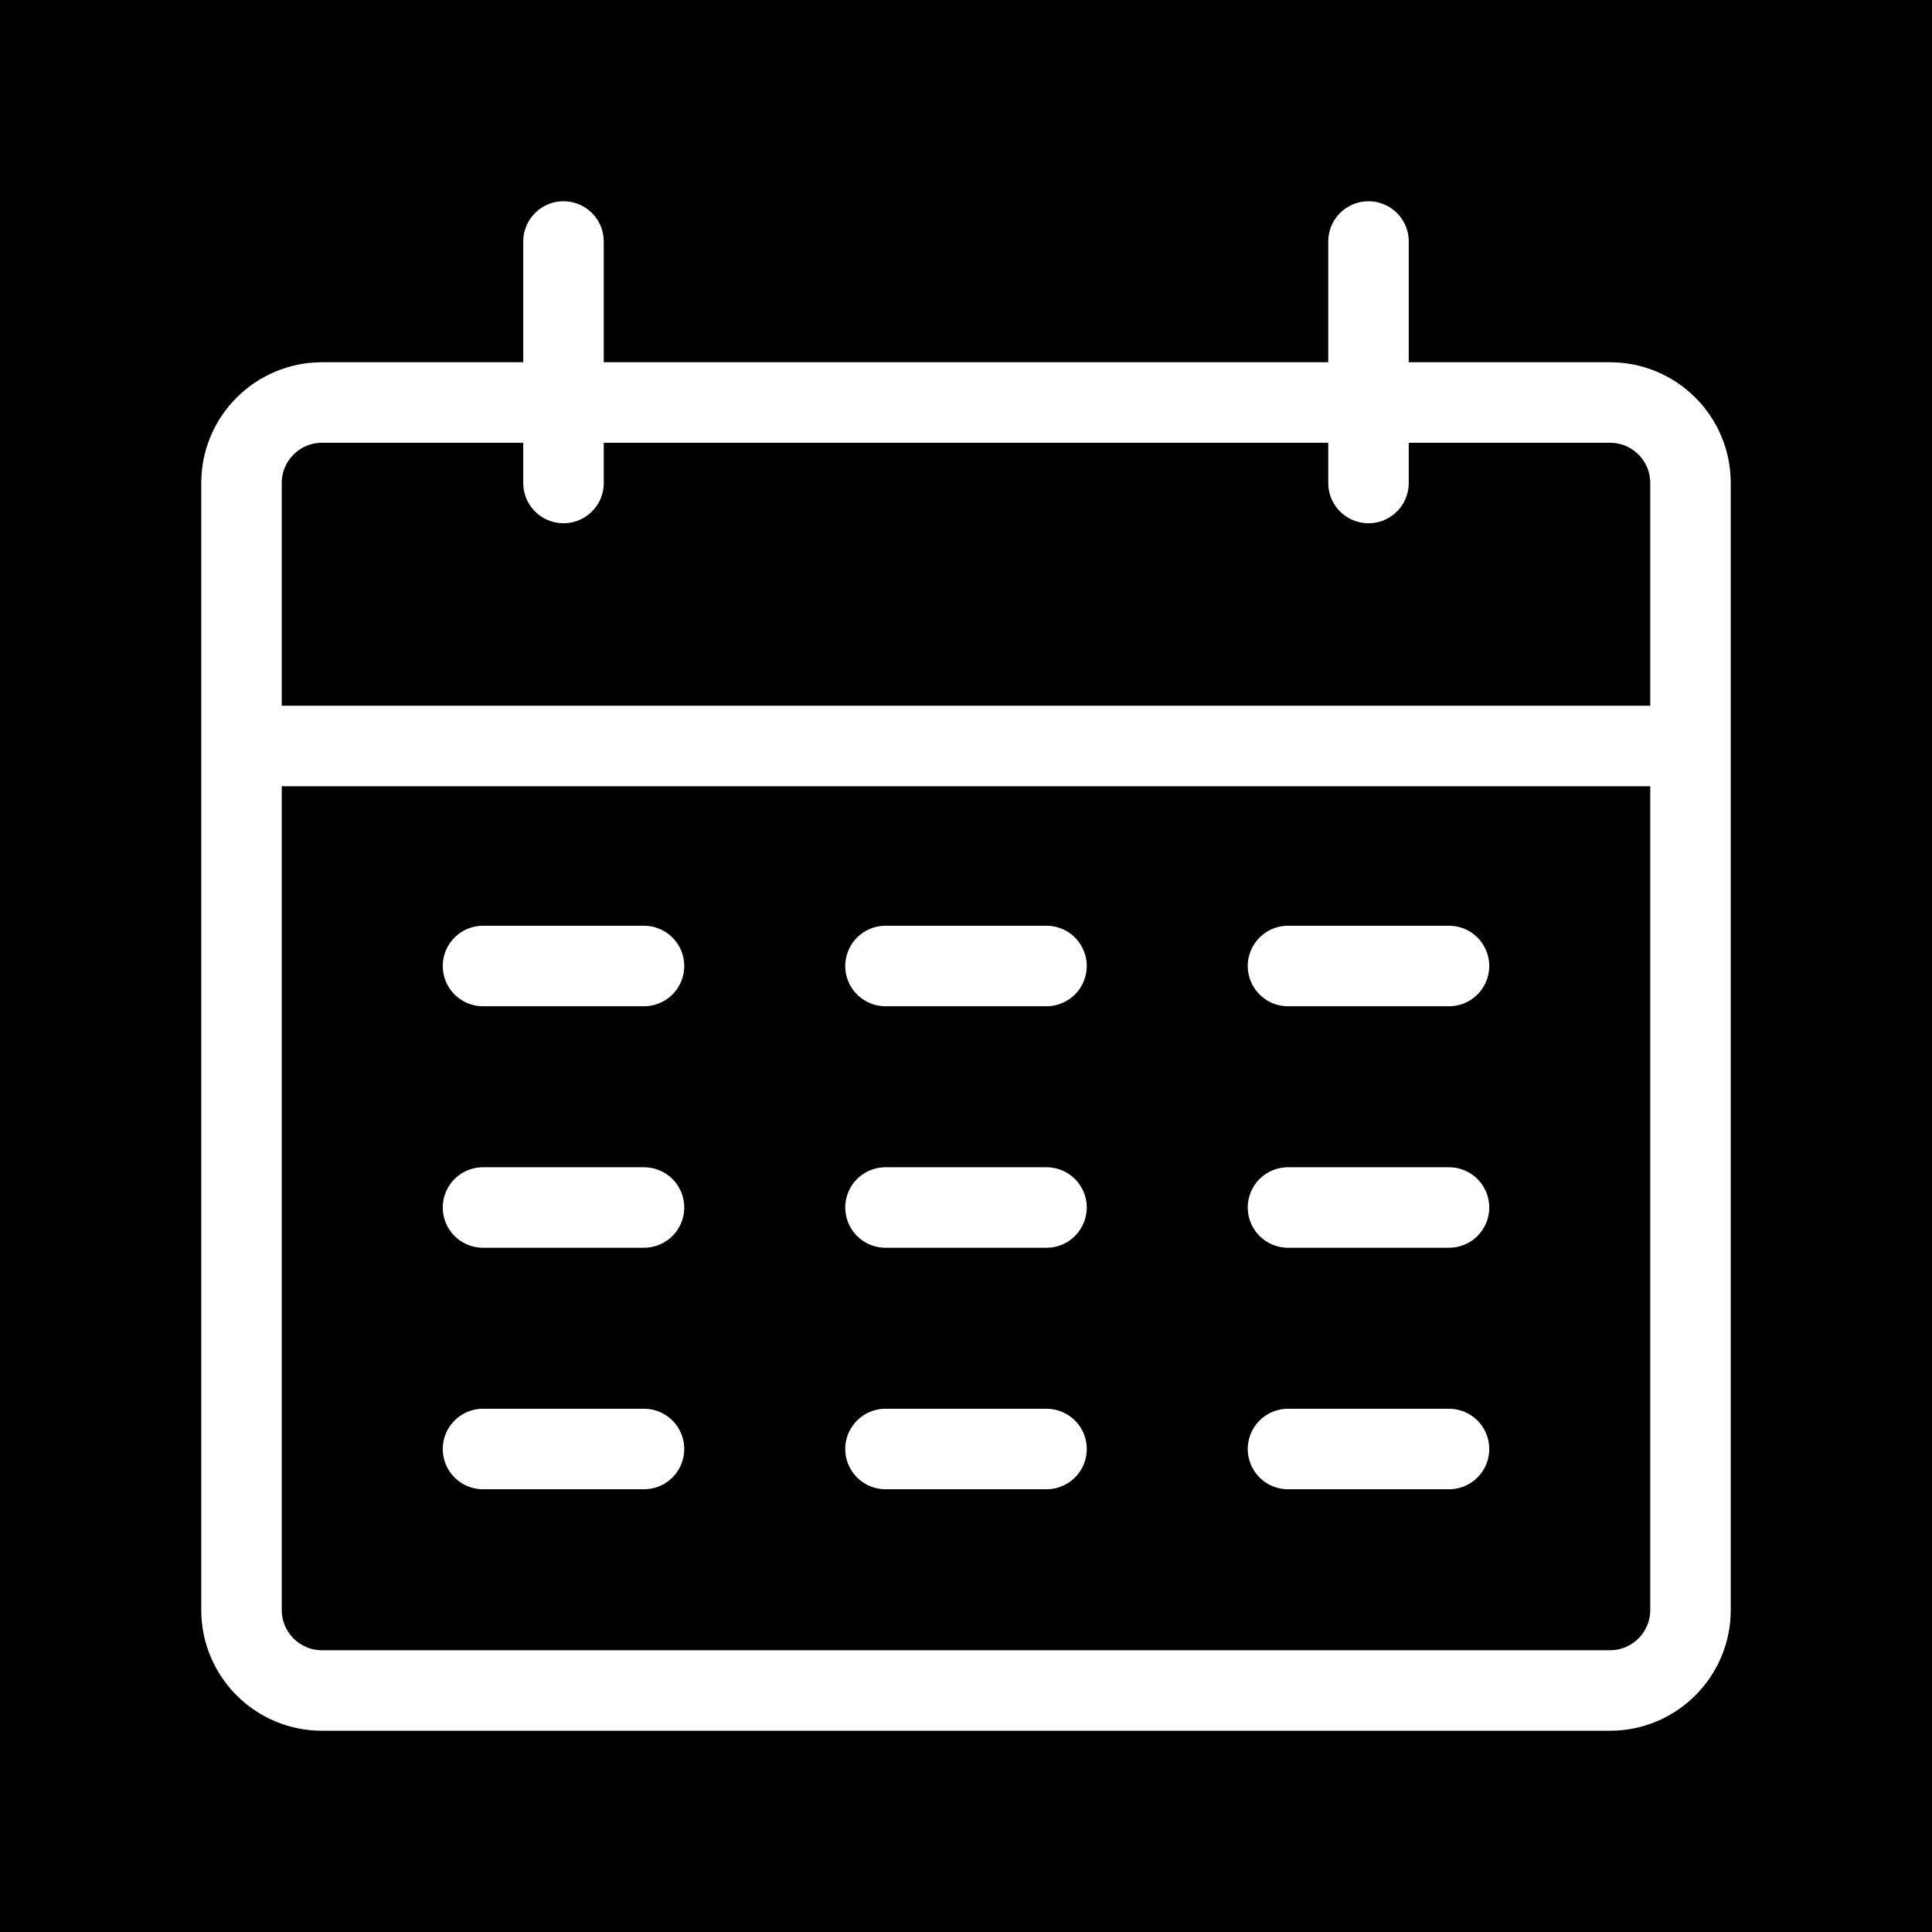 <ns0:svg xmlns:ns0="http://www.w3.org/2000/svg" width="30px" height="30px" viewBox="0 0 24 24" fill="none">
<ns0:rect width="24" height="24" fill="#00000000" stroke="#00000000" />
<ns0:g filter="url(#filter0_d_15_268)">
<ns0:path d="M3 8.267V19C3 19.552 3.448 20 4 20H20C20.552 20 21 19.552 21 19V8.267M3 8.267V5C3 4.448 3.448 4 4 4H20C20.552 4 21 4.448 21 5V8.267M3 8.267H21" stroke="#FFF" stroke-linejoin="round" fill="#00000000" />
</ns0:g>
<ns0:g filter="url(#filter1_d_15_268)">
<ns0:path d="M7 2V5" stroke="#FFF" stroke-linecap="round" stroke-linejoin="round" fill="#00000000" />
</ns0:g>
<ns0:g filter="url(#filter2_d_15_268)">
<ns0:path d="M17 2V5" stroke="#FFF" stroke-linecap="round" stroke-linejoin="round" fill="#00000000" />
</ns0:g>
<ns0:g filter="url(#filter3_d_15_268)">
<ns0:path d="M18 11H16" stroke="#FFF" stroke-linecap="round" stroke-linejoin="round" fill="#00000000" />
</ns0:g>
<ns0:g filter="url(#filter4_d_15_268)">
<ns0:path d="M18 17H16" stroke="#FFF" stroke-linecap="round" stroke-linejoin="round" fill="#00000000" />
</ns0:g>
<ns0:g filter="url(#filter5_d_15_268)">
<ns0:path d="M13 11H11" stroke="#FFF" stroke-linecap="round" stroke-linejoin="round" fill="#00000000" />
</ns0:g>
<ns0:g filter="url(#filter6_d_15_268)">
<ns0:path d="M13 17H11" stroke="#FFF" stroke-linecap="round" stroke-linejoin="round" fill="#00000000" />
</ns0:g>
<ns0:g filter="url(#filter7_d_15_268)">
<ns0:path d="M8 11H6" stroke="#FFF" stroke-linecap="round" stroke-linejoin="round" fill="#00000000" />
</ns0:g>
<ns0:g filter="url(#filter8_d_15_268)">
<ns0:path d="M8 17H6" stroke="#FFF" stroke-linecap="round" stroke-linejoin="round" fill="#00000000" />
</ns0:g>
<ns0:g filter="url(#filter9_d_15_268)">
<ns0:path d="M18 14H16" stroke="#FFF" stroke-linecap="round" stroke-linejoin="round" fill="#00000000" />
</ns0:g>
<ns0:g filter="url(#filter10_d_15_268)">
<ns0:path d="M13 14H11" stroke="#FFF" stroke-linecap="round" stroke-linejoin="round" fill="#00000000" />
</ns0:g>
<ns0:g filter="url(#filter11_d_15_268)">
<ns0:path d="M8 14H6" stroke="#FFF" stroke-linecap="round" stroke-linejoin="round" fill="#00000000" />
</ns0:g>
<ns0:defs>
<ns0:filter id="filter0_d_15_268" x="1.5" y="3.5" width="21" height="19" filterUnits="userSpaceOnUse" color-interpolation-filters="sRGB">
<ns0:feFlood flood-opacity="0" result="BackgroundImageFix" />
<ns0:feColorMatrix in="SourceAlpha" type="matrix" values="0 0 0 0 0 0 0 0 0 0 0 0 0 0 0 0 0 0 127 0" result="hardAlpha" />
<ns0:feOffset dy="1" />
<ns0:feGaussianBlur stdDeviation="0.5" />
<ns0:feColorMatrix type="matrix" values="0 0 0 0 0 0 0 0 0 0 0 0 0 0 0 0 0 0 0.1 0" />
<ns0:feBlend mode="normal" in2="BackgroundImageFix" result="effect1_dropShadow_15_268" />
<ns0:feBlend mode="normal" in="SourceGraphic" in2="effect1_dropShadow_15_268" result="shape" />
</ns0:filter>
<ns0:filter id="filter1_d_15_268" x="5.5" y="1.5" width="3" height="6" filterUnits="userSpaceOnUse" color-interpolation-filters="sRGB">
<ns0:feFlood flood-opacity="0" result="BackgroundImageFix" />
<ns0:feColorMatrix in="SourceAlpha" type="matrix" values="0 0 0 0 0 0 0 0 0 0 0 0 0 0 0 0 0 0 127 0" result="hardAlpha" />
<ns0:feOffset dy="1" />
<ns0:feGaussianBlur stdDeviation="0.5" />
<ns0:feColorMatrix type="matrix" values="0 0 0 0 0 0 0 0 0 0 0 0 0 0 0 0 0 0 0.1 0" />
<ns0:feBlend mode="normal" in2="BackgroundImageFix" result="effect1_dropShadow_15_268" />
<ns0:feBlend mode="normal" in="SourceGraphic" in2="effect1_dropShadow_15_268" result="shape" />
</ns0:filter>
<ns0:filter id="filter2_d_15_268" x="15.5" y="1.5" width="3" height="6" filterUnits="userSpaceOnUse" color-interpolation-filters="sRGB">
<ns0:feFlood flood-opacity="0" result="BackgroundImageFix" />
<ns0:feColorMatrix in="SourceAlpha" type="matrix" values="0 0 0 0 0 0 0 0 0 0 0 0 0 0 0 0 0 0 127 0" result="hardAlpha" />
<ns0:feOffset dy="1" />
<ns0:feGaussianBlur stdDeviation="0.5" />
<ns0:feColorMatrix type="matrix" values="0 0 0 0 0 0 0 0 0 0 0 0 0 0 0 0 0 0 0.1 0" />
<ns0:feBlend mode="normal" in2="BackgroundImageFix" result="effect1_dropShadow_15_268" />
<ns0:feBlend mode="normal" in="SourceGraphic" in2="effect1_dropShadow_15_268" result="shape" />
</ns0:filter>
<ns0:filter id="filter3_d_15_268" x="14.5" y="10.5" width="5" height="3" filterUnits="userSpaceOnUse" color-interpolation-filters="sRGB">
<ns0:feFlood flood-opacity="0" result="BackgroundImageFix" />
<ns0:feColorMatrix in="SourceAlpha" type="matrix" values="0 0 0 0 0 0 0 0 0 0 0 0 0 0 0 0 0 0 127 0" result="hardAlpha" />
<ns0:feOffset dy="1" />
<ns0:feGaussianBlur stdDeviation="0.5" />
<ns0:feColorMatrix type="matrix" values="0 0 0 0 0 0 0 0 0 0 0 0 0 0 0 0 0 0 0.1 0" />
<ns0:feBlend mode="normal" in2="BackgroundImageFix" result="effect1_dropShadow_15_268" />
<ns0:feBlend mode="normal" in="SourceGraphic" in2="effect1_dropShadow_15_268" result="shape" />
</ns0:filter>
<ns0:filter id="filter4_d_15_268" x="14.5" y="16.5" width="5" height="3" filterUnits="userSpaceOnUse" color-interpolation-filters="sRGB">
<ns0:feFlood flood-opacity="0" result="BackgroundImageFix" />
<ns0:feColorMatrix in="SourceAlpha" type="matrix" values="0 0 0 0 0 0 0 0 0 0 0 0 0 0 0 0 0 0 127 0" result="hardAlpha" />
<ns0:feOffset dy="1" />
<ns0:feGaussianBlur stdDeviation="0.5" />
<ns0:feColorMatrix type="matrix" values="0 0 0 0 0 0 0 0 0 0 0 0 0 0 0 0 0 0 0.1 0" />
<ns0:feBlend mode="normal" in2="BackgroundImageFix" result="effect1_dropShadow_15_268" />
<ns0:feBlend mode="normal" in="SourceGraphic" in2="effect1_dropShadow_15_268" result="shape" />
</ns0:filter>
<ns0:filter id="filter5_d_15_268" x="9.5" y="10.5" width="5" height="3" filterUnits="userSpaceOnUse" color-interpolation-filters="sRGB">
<ns0:feFlood flood-opacity="0" result="BackgroundImageFix" />
<ns0:feColorMatrix in="SourceAlpha" type="matrix" values="0 0 0 0 0 0 0 0 0 0 0 0 0 0 0 0 0 0 127 0" result="hardAlpha" />
<ns0:feOffset dy="1" />
<ns0:feGaussianBlur stdDeviation="0.5" />
<ns0:feColorMatrix type="matrix" values="0 0 0 0 0 0 0 0 0 0 0 0 0 0 0 0 0 0 0.1 0" />
<ns0:feBlend mode="normal" in2="BackgroundImageFix" result="effect1_dropShadow_15_268" />
<ns0:feBlend mode="normal" in="SourceGraphic" in2="effect1_dropShadow_15_268" result="shape" />
</ns0:filter>
<ns0:filter id="filter6_d_15_268" x="9.5" y="16.5" width="5" height="3" filterUnits="userSpaceOnUse" color-interpolation-filters="sRGB">
<ns0:feFlood flood-opacity="0" result="BackgroundImageFix" />
<ns0:feColorMatrix in="SourceAlpha" type="matrix" values="0 0 0 0 0 0 0 0 0 0 0 0 0 0 0 0 0 0 127 0" result="hardAlpha" />
<ns0:feOffset dy="1" />
<ns0:feGaussianBlur stdDeviation="0.5" />
<ns0:feColorMatrix type="matrix" values="0 0 0 0 0 0 0 0 0 0 0 0 0 0 0 0 0 0 0.1 0" />
<ns0:feBlend mode="normal" in2="BackgroundImageFix" result="effect1_dropShadow_15_268" />
<ns0:feBlend mode="normal" in="SourceGraphic" in2="effect1_dropShadow_15_268" result="shape" />
</ns0:filter>
<ns0:filter id="filter7_d_15_268" x="4.5" y="10.5" width="5" height="3" filterUnits="userSpaceOnUse" color-interpolation-filters="sRGB">
<ns0:feFlood flood-opacity="0" result="BackgroundImageFix" />
<ns0:feColorMatrix in="SourceAlpha" type="matrix" values="0 0 0 0 0 0 0 0 0 0 0 0 0 0 0 0 0 0 127 0" result="hardAlpha" />
<ns0:feOffset dy="1" />
<ns0:feGaussianBlur stdDeviation="0.5" />
<ns0:feColorMatrix type="matrix" values="0 0 0 0 0 0 0 0 0 0 0 0 0 0 0 0 0 0 0.1 0" />
<ns0:feBlend mode="normal" in2="BackgroundImageFix" result="effect1_dropShadow_15_268" />
<ns0:feBlend mode="normal" in="SourceGraphic" in2="effect1_dropShadow_15_268" result="shape" />
</ns0:filter>
<ns0:filter id="filter8_d_15_268" x="4.5" y="16.5" width="5" height="3" filterUnits="userSpaceOnUse" color-interpolation-filters="sRGB">
<ns0:feFlood flood-opacity="0" result="BackgroundImageFix" />
<ns0:feColorMatrix in="SourceAlpha" type="matrix" values="0 0 0 0 0 0 0 0 0 0 0 0 0 0 0 0 0 0 127 0" result="hardAlpha" />
<ns0:feOffset dy="1" />
<ns0:feGaussianBlur stdDeviation="0.5" />
<ns0:feColorMatrix type="matrix" values="0 0 0 0 0 0 0 0 0 0 0 0 0 0 0 0 0 0 0.1 0" />
<ns0:feBlend mode="normal" in2="BackgroundImageFix" result="effect1_dropShadow_15_268" />
<ns0:feBlend mode="normal" in="SourceGraphic" in2="effect1_dropShadow_15_268" result="shape" />
</ns0:filter>
<ns0:filter id="filter9_d_15_268" x="14.5" y="13.5" width="5" height="3" filterUnits="userSpaceOnUse" color-interpolation-filters="sRGB">
<ns0:feFlood flood-opacity="0" result="BackgroundImageFix" />
<ns0:feColorMatrix in="SourceAlpha" type="matrix" values="0 0 0 0 0 0 0 0 0 0 0 0 0 0 0 0 0 0 127 0" result="hardAlpha" />
<ns0:feOffset dy="1" />
<ns0:feGaussianBlur stdDeviation="0.5" />
<ns0:feColorMatrix type="matrix" values="0 0 0 0 0 0 0 0 0 0 0 0 0 0 0 0 0 0 0.1 0" />
<ns0:feBlend mode="normal" in2="BackgroundImageFix" result="effect1_dropShadow_15_268" />
<ns0:feBlend mode="normal" in="SourceGraphic" in2="effect1_dropShadow_15_268" result="shape" />
</ns0:filter>
<ns0:filter id="filter10_d_15_268" x="9.5" y="13.5" width="5" height="3" filterUnits="userSpaceOnUse" color-interpolation-filters="sRGB">
<ns0:feFlood flood-opacity="0" result="BackgroundImageFix" />
<ns0:feColorMatrix in="SourceAlpha" type="matrix" values="0 0 0 0 0 0 0 0 0 0 0 0 0 0 0 0 0 0 127 0" result="hardAlpha" />
<ns0:feOffset dy="1" />
<ns0:feGaussianBlur stdDeviation="0.5" />
<ns0:feColorMatrix type="matrix" values="0 0 0 0 0 0 0 0 0 0 0 0 0 0 0 0 0 0 0.1 0" />
<ns0:feBlend mode="normal" in2="BackgroundImageFix" result="effect1_dropShadow_15_268" />
<ns0:feBlend mode="normal" in="SourceGraphic" in2="effect1_dropShadow_15_268" result="shape" />
</ns0:filter>
<ns0:filter id="filter11_d_15_268" x="4.5" y="13.5" width="5" height="3" filterUnits="userSpaceOnUse" color-interpolation-filters="sRGB">
<ns0:feFlood flood-opacity="0" result="BackgroundImageFix" />
<ns0:feColorMatrix in="SourceAlpha" type="matrix" values="0 0 0 0 0 0 0 0 0 0 0 0 0 0 0 0 0 0 127 0" result="hardAlpha" />
<ns0:feOffset dy="1" />
<ns0:feGaussianBlur stdDeviation="0.5" />
<ns0:feColorMatrix type="matrix" values="0 0 0 0 0 0 0 0 0 0 0 0 0 0 0 0 0 0 0.1 0" />
<ns0:feBlend mode="normal" in2="BackgroundImageFix" result="effect1_dropShadow_15_268" />
<ns0:feBlend mode="normal" in="SourceGraphic" in2="effect1_dropShadow_15_268" result="shape" />
</ns0:filter>
</ns0:defs>
</ns0:svg>